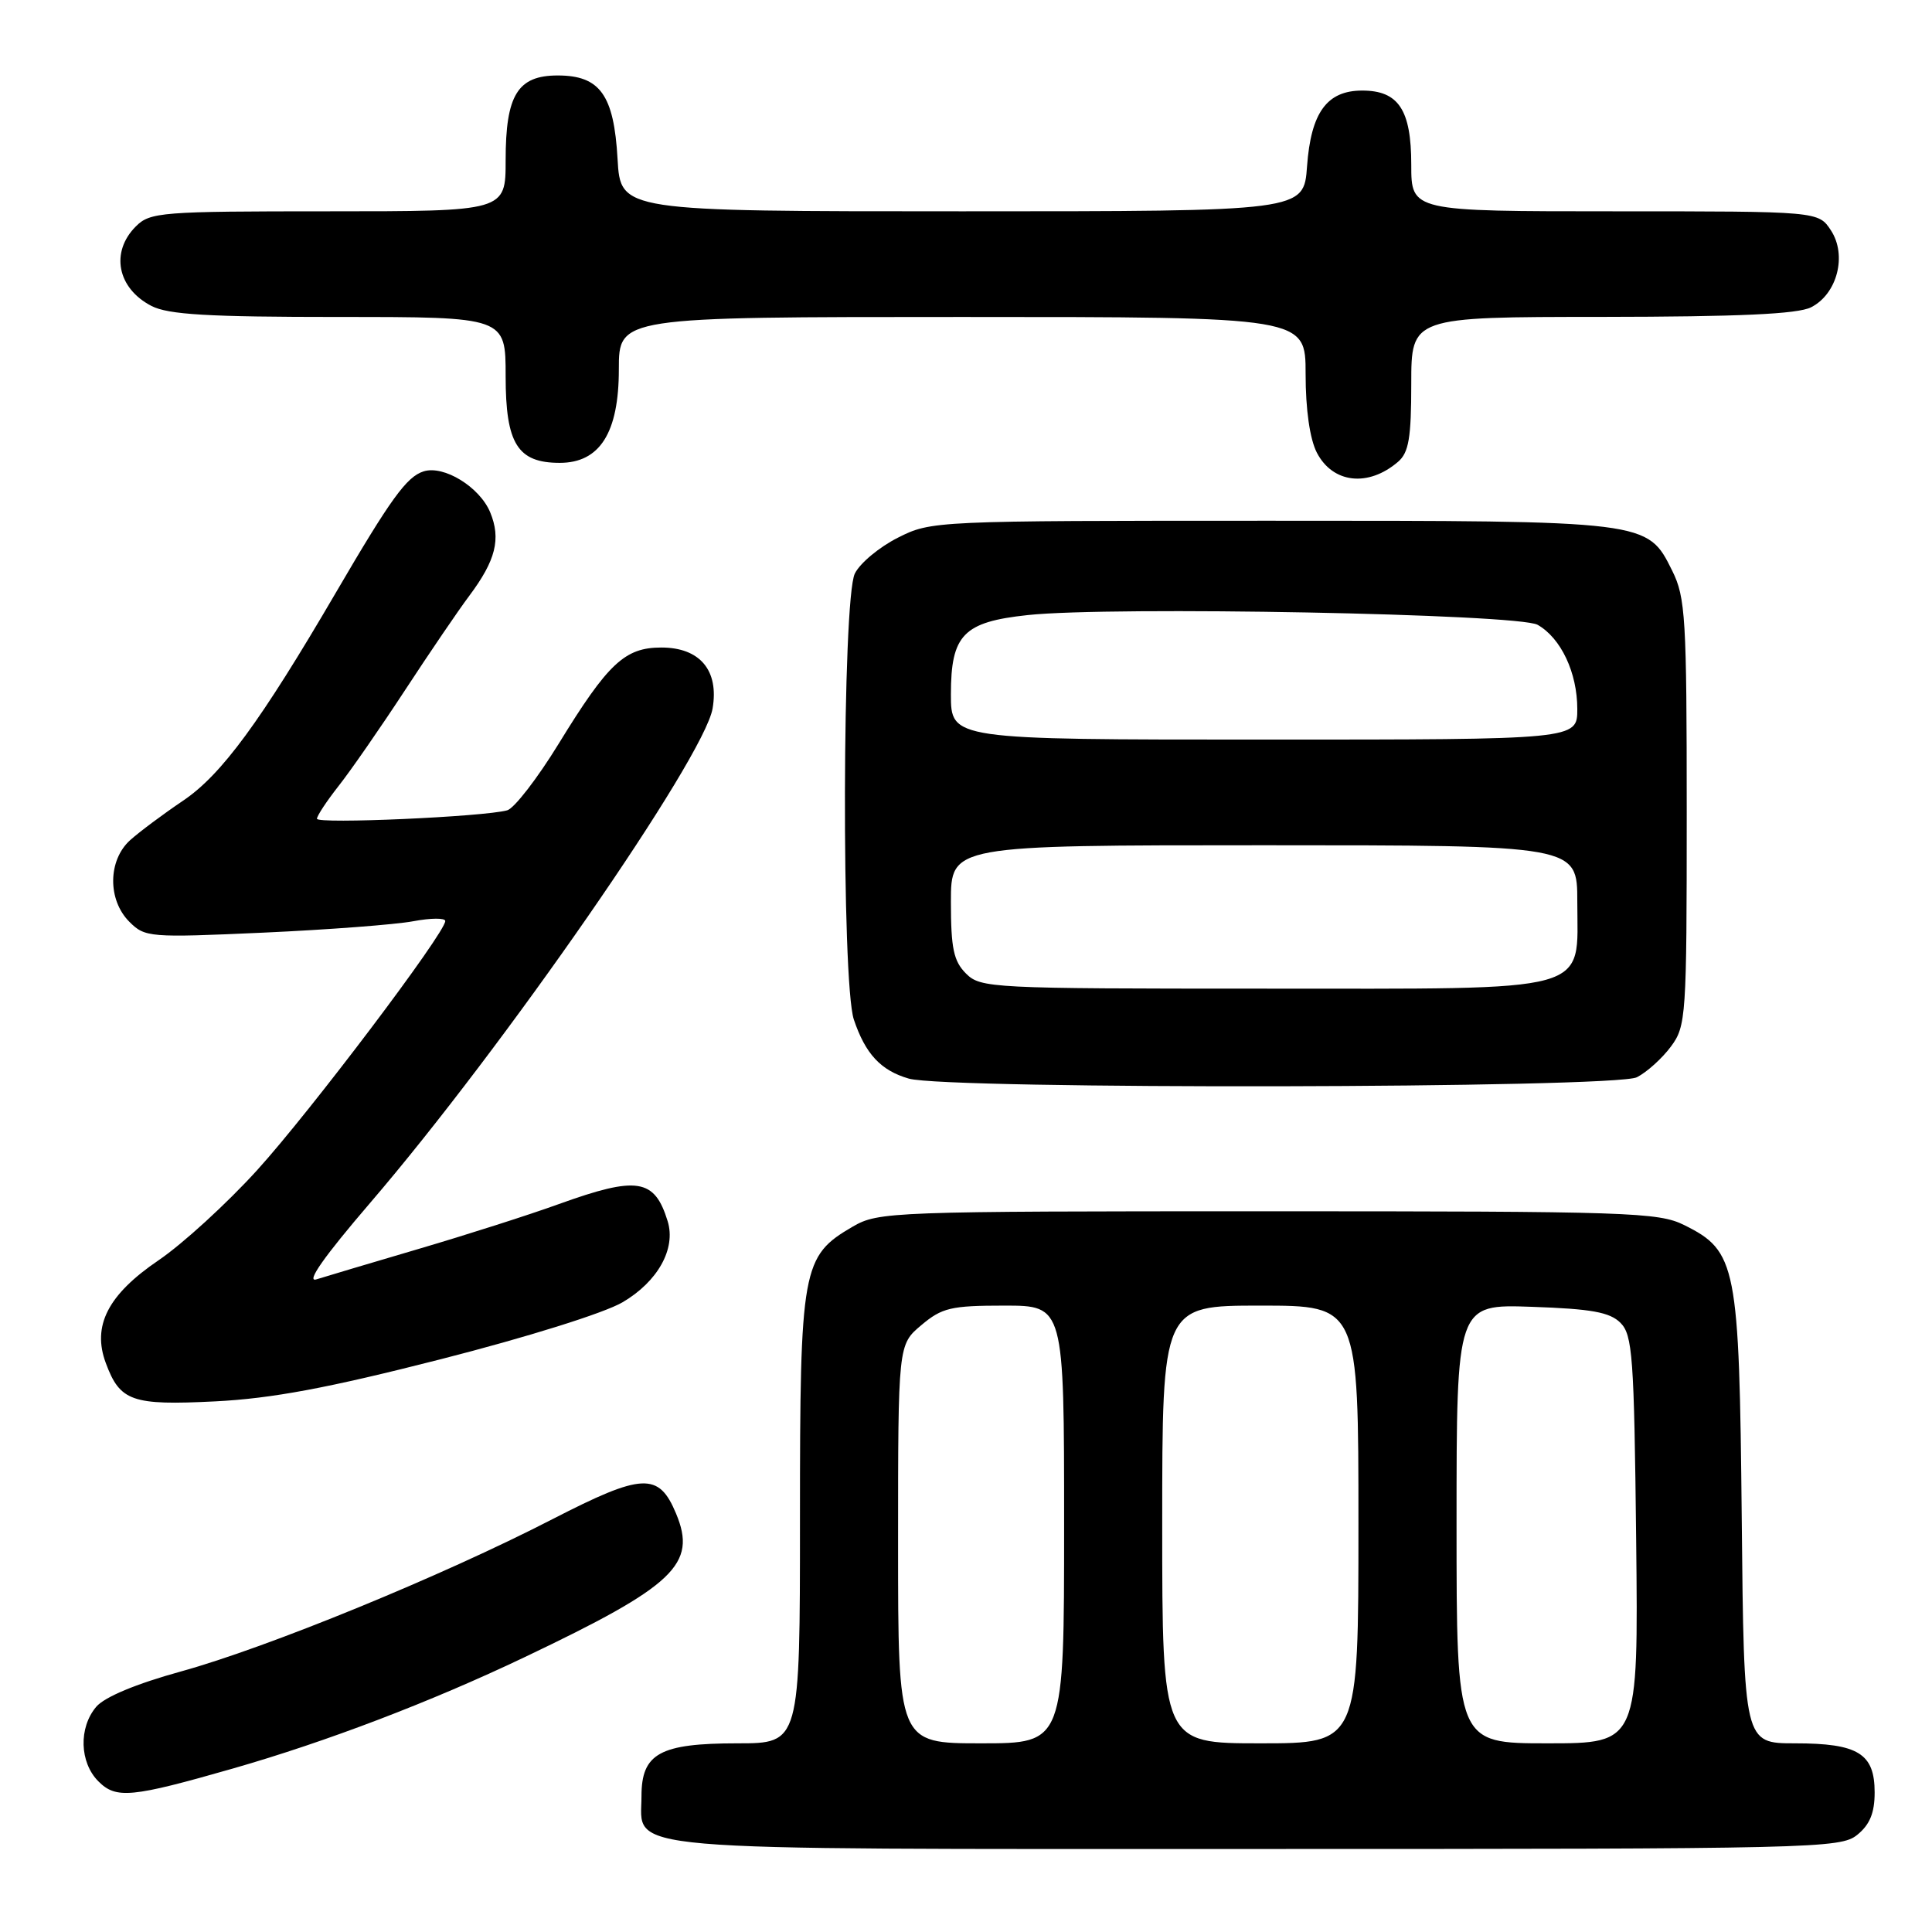 <?xml version="1.0" encoding="UTF-8" standalone="no"?>
<!DOCTYPE svg PUBLIC "-//W3C//DTD SVG 1.1//EN" "http://www.w3.org/Graphics/SVG/1.1/DTD/svg11.dtd" >
<svg xmlns="http://www.w3.org/2000/svg" xmlns:xlink="http://www.w3.org/1999/xlink" version="1.1" viewBox="0 0 256 256">
 <g >
 <path fill="currentColor"
d=" M 246.09 243.13 C 247.76 241.78 248.40 240.22 248.40 237.51 C 248.40 232.35 246.22 231.00 237.85 231.00 C 231.08 231.00 231.08 231.00 230.79 201.25 C 230.46 167.58 230.11 165.78 223.17 162.33 C 219.76 160.63 215.87 160.50 168.00 160.50 C 118.03 160.50 116.40 160.56 113.00 162.53 C 106.27 166.45 106.00 167.90 106.00 201.25 C 106.00 231.00 106.00 231.00 97.72 231.00 C 87.43 231.00 85.00 232.34 85.00 238.00 C 85.00 245.42 80.07 245.00 166.61 245.00 C 240.52 245.00 243.88 244.92 246.09 243.13 Z  M 30.89 234.33 C 43.23 230.79 57.06 225.52 69.50 219.59 C 89.39 210.12 92.39 207.27 89.58 200.55 C 87.29 195.06 85.14 195.16 73.18 201.31 C 58.58 208.83 35.47 218.30 24.00 221.47 C 18.05 223.11 13.85 224.86 12.75 226.16 C 10.40 228.93 10.54 233.54 13.04 236.04 C 15.39 238.39 17.38 238.20 30.89 234.33 Z  M 58.38 180.11 C 69.82 177.19 80.05 173.99 82.49 172.56 C 87.16 169.82 89.59 165.47 88.47 161.82 C 86.73 156.16 84.45 155.80 74.04 159.55 C 70.15 160.96 61.82 163.62 55.53 165.47 C 49.24 167.32 43.12 169.15 41.93 169.52 C 40.50 169.98 42.91 166.54 49.02 159.42 C 66.72 138.81 93.28 100.45 94.42 93.89 C 95.29 88.83 92.74 85.80 87.63 85.80 C 82.79 85.80 80.57 87.88 74.02 98.56 C 71.21 103.14 68.14 107.11 67.21 107.37 C 64.13 108.23 42.00 109.21 42.00 108.49 C 42.00 108.10 43.29 106.15 44.87 104.14 C 46.45 102.14 50.41 96.43 53.67 91.45 C 56.93 86.47 60.76 80.84 62.18 78.95 C 65.69 74.26 66.41 71.40 64.95 67.88 C 63.56 64.53 58.81 61.61 56.13 62.46 C 53.88 63.17 51.77 66.09 44.52 78.50 C 34.52 95.62 29.34 102.68 24.25 106.10 C 21.64 107.86 18.49 110.21 17.25 111.32 C 14.29 113.99 14.24 119.24 17.14 122.14 C 19.21 124.21 19.79 124.26 34.89 123.58 C 43.48 123.19 52.41 122.51 54.75 122.07 C 57.09 121.63 59.00 121.62 59.00 122.04 C 59.00 123.61 41.13 147.27 34.09 155.03 C 30.09 159.44 24.20 164.83 21.00 167.00 C 14.30 171.55 12.18 175.68 14.02 180.61 C 15.90 185.69 17.48 186.24 28.50 185.69 C 36.02 185.31 43.42 183.93 58.38 180.11 Z  M 216.90 142.74 C 218.23 142.06 220.25 140.23 221.40 138.68 C 223.42 135.97 223.50 134.72 223.50 107.68 C 223.50 81.89 223.34 79.17 221.58 75.63 C 218.27 68.97 218.50 69.00 168.24 69.00 C 123.75 69.00 123.39 69.02 118.97 71.25 C 116.51 72.49 113.95 74.62 113.27 76.00 C 111.60 79.36 111.49 130.19 113.14 135.10 C 114.67 139.65 116.71 141.85 120.42 142.92 C 125.46 144.39 214.02 144.22 216.90 142.74 Z  M 185.25 61.19 C 186.67 59.97 187.00 58.03 187.00 50.85 C 187.00 42.00 187.00 42.00 212.25 41.99 C 230.42 41.97 238.19 41.62 239.97 40.72 C 243.44 38.97 244.77 33.83 242.61 30.53 C 240.95 28.00 240.95 28.00 213.98 28.00 C 187.00 28.00 187.00 28.00 187.00 21.83 C 187.00 14.55 185.31 12.00 180.50 12.00 C 175.82 12.00 173.71 14.91 173.19 22.04 C 172.76 28.00 172.76 28.00 127.49 28.00 C 82.23 28.00 82.23 28.00 81.83 21.07 C 81.35 12.58 79.51 10.00 73.90 10.00 C 68.59 10.00 67.00 12.59 67.00 21.22 C 67.00 28.00 67.00 28.00 43.50 28.00 C 21.33 28.00 19.89 28.11 18.00 30.00 C 14.60 33.40 15.54 38.20 20.07 40.54 C 22.30 41.69 27.55 42.00 44.95 42.00 C 67.00 42.00 67.00 42.00 67.00 49.85 C 67.00 58.80 68.58 61.33 74.17 61.33 C 79.48 61.33 82.00 57.34 82.00 48.94 C 82.00 42.00 82.00 42.00 127.50 42.00 C 173.00 42.00 173.00 42.00 173.00 49.55 C 173.00 54.28 173.56 58.17 174.49 59.98 C 176.60 64.05 181.30 64.58 185.25 61.19 Z  M 119.00 204.59 C 119.00 178.18 119.00 178.18 122.08 175.59 C 124.82 173.28 126.01 173.00 133.08 173.00 C 141.00 173.00 141.00 173.00 141.00 202.00 C 141.00 231.00 141.00 231.00 130.00 231.00 C 119.00 231.00 119.00 231.00 119.00 204.59 Z  M 154.00 202.00 C 154.00 173.00 154.00 173.00 167.00 173.00 C 180.00 173.00 180.00 173.00 180.00 202.00 C 180.00 231.00 180.00 231.00 167.00 231.00 C 154.00 231.00 154.00 231.00 154.00 202.00 Z  M 193.00 201.91 C 193.00 172.81 193.00 172.81 202.97 173.16 C 210.88 173.43 213.30 173.87 214.72 175.28 C 216.32 176.89 216.53 179.73 216.80 204.03 C 217.09 231.00 217.09 231.00 205.05 231.00 C 193.00 231.00 193.00 231.00 193.00 201.91 Z  M 128.00 129.00 C 126.36 127.36 126.00 125.67 126.00 119.50 C 126.00 112.00 126.00 112.00 167.50 112.00 C 209.00 112.00 209.00 112.00 209.00 119.46 C 209.00 131.75 211.70 131.00 167.31 131.00 C 131.33 131.00 129.93 130.93 128.00 129.00 Z  M 126.00 92.00 C 126.00 84.11 127.65 82.41 136.18 81.50 C 147.27 80.31 201.19 81.34 203.74 82.79 C 206.84 84.55 209.00 89.14 209.00 93.95 C 209.00 98.00 209.00 98.00 167.50 98.00 C 126.00 98.00 126.00 98.00 126.00 92.00 Z "/>
</g>
</svg>